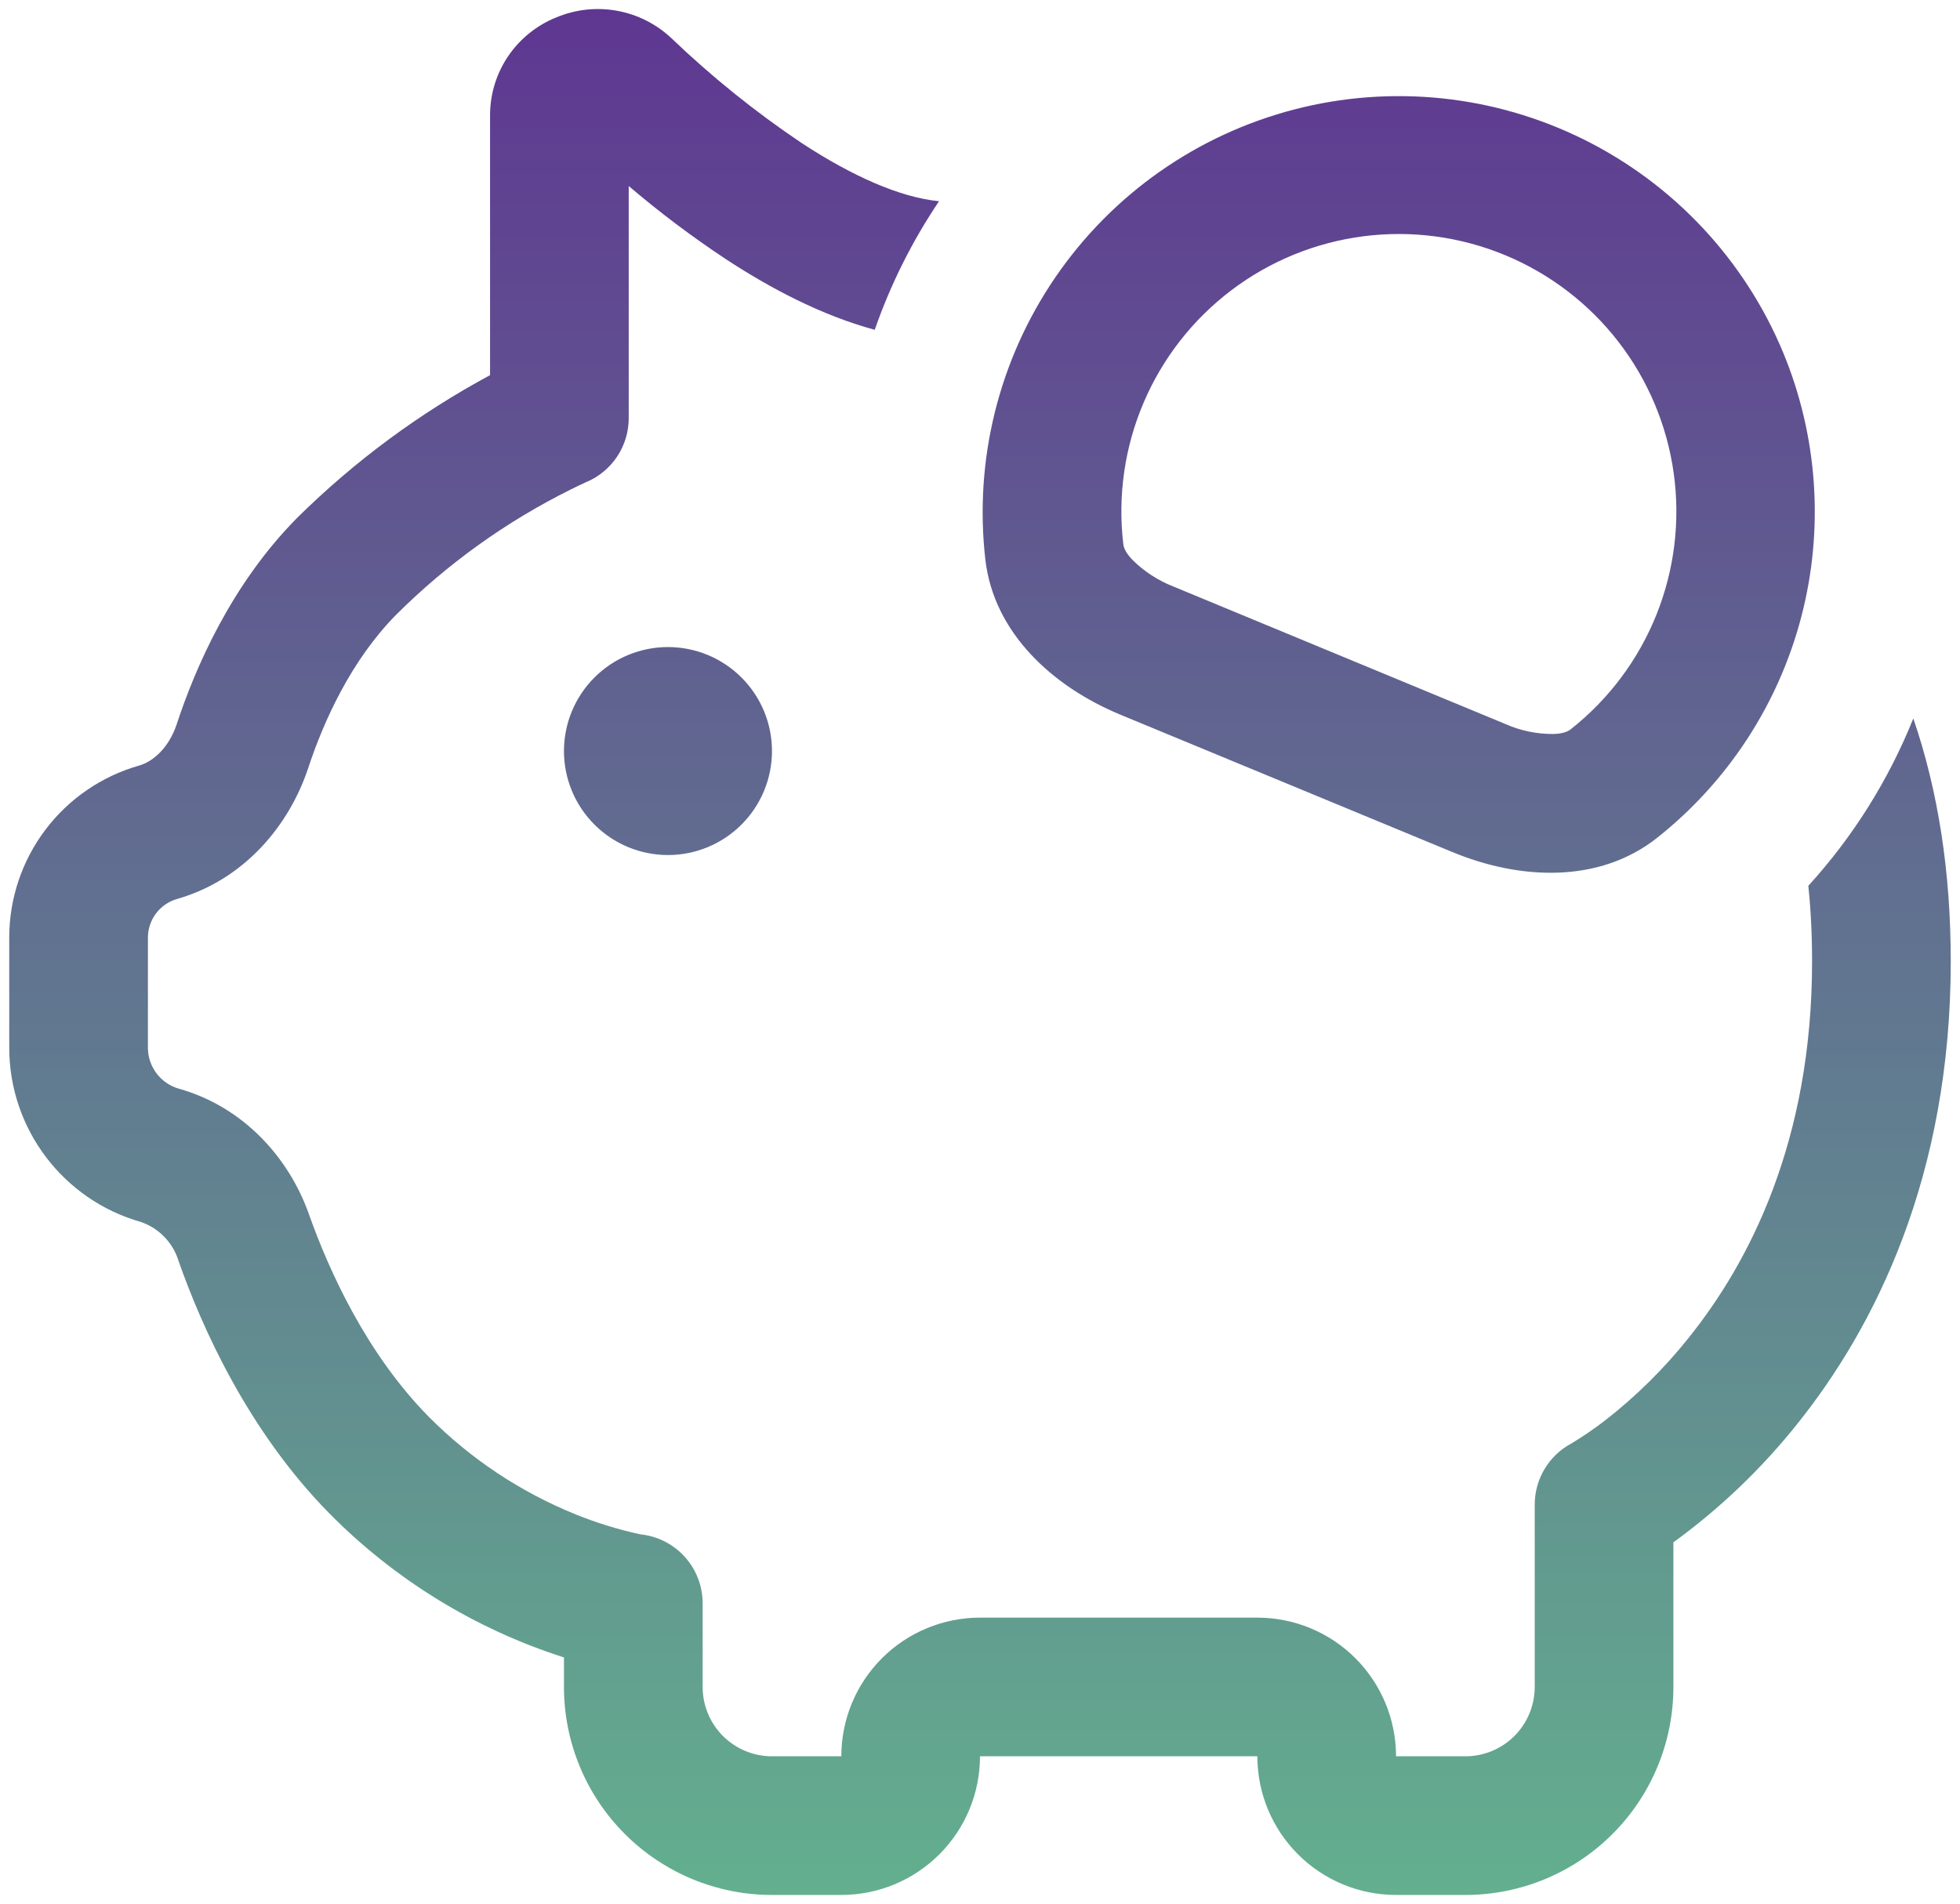 <svg width="106" height="103" viewBox="0 0 106 103" fill="none" xmlns="http://www.w3.org/2000/svg">
<path d="M97.797 47.915C97.933 49.212 98 50.57 98 52.002C98 61.73 94.61 68.27 91.325 72.365C89.999 74.028 88.481 75.528 86.802 76.835C86.235 77.272 85.644 77.678 85.032 78.05L84.965 78.088C84.37 78.409 83.874 78.886 83.528 79.467C83.182 80.048 83 80.711 83 81.388V91.25C83 92.245 82.605 93.198 81.902 93.902C81.198 94.605 80.245 95 79.25 95H75.5C75.5 93.011 74.71 91.103 73.303 89.697C71.897 88.29 69.989 87.5 68 87.5H53C51.011 87.5 49.103 88.29 47.697 89.697C46.29 91.103 45.5 93.011 45.5 95H41.75C40.755 95 39.802 94.605 39.098 93.902C38.395 93.198 38 92.245 38 91.25V86.728C38.001 85.797 37.656 84.9 37.032 84.21C36.409 83.519 35.551 83.085 34.625 82.993C33.437 82.734 32.272 82.376 31.145 81.92C28.154 80.713 25.442 78.909 23.172 76.618C19.85 73.243 17.817 68.802 16.723 65.72C15.65 62.653 13.19 59.877 9.672 58.888C9.191 58.751 8.768 58.461 8.466 58.061C8.164 57.662 8 57.175 8 56.675V50.72C8 50.247 8.153 49.788 8.437 49.41C8.721 49.032 9.121 48.758 9.575 48.627C13.213 47.585 15.643 44.645 16.67 41.54C17.51 38.99 18.995 35.72 21.41 33.267C24.177 30.505 27.373 28.21 30.875 26.473C31.168 26.323 31.4 26.218 31.55 26.15L31.7 26.075L31.73 26.067C32.405 25.778 32.98 25.297 33.384 24.684C33.788 24.07 34.003 23.352 34.002 22.617V10.062C35.671 11.485 37.424 12.805 39.252 14.015C41.63 15.575 44.405 17.052 47.307 17.84C48.163 15.38 49.333 13.04 50.788 10.88H50.742C48.65 10.662 46.093 9.53 43.355 7.737C40.846 6.051 38.488 4.151 36.305 2.06C35.489 1.295 34.47 0.782 33.37 0.582C32.269 0.383 31.135 0.505 30.102 0.935C29.044 1.355 28.135 2.082 27.493 3.023C26.851 3.964 26.506 5.076 26.503 6.215V20.293C22.678 22.354 19.168 24.95 16.078 28.003C12.5 31.617 10.557 36.133 9.553 39.185C9.133 40.438 8.293 41.195 7.513 41.413C5.492 41.991 3.715 43.211 2.45 44.889C1.185 46.567 0.5 48.611 0.5 50.712V56.675C0.5 61.062 3.417 64.91 7.633 66.103C8.112 66.269 8.546 66.547 8.897 66.914C9.249 67.28 9.51 67.724 9.658 68.21C10.902 71.75 13.393 77.382 17.832 81.882C21.367 85.455 25.713 88.121 30.5 89.653V91.25C30.5 94.234 31.685 97.095 33.795 99.205C35.905 101.315 38.766 102.5 41.75 102.5H45.5C47.489 102.5 49.397 101.71 50.803 100.303C52.21 98.897 53 96.989 53 95H68C68 96.989 68.79 98.897 70.197 100.303C71.603 101.71 73.511 102.5 75.5 102.5H79.25C82.234 102.5 85.095 101.315 87.205 99.205C89.315 97.095 90.5 94.234 90.5 91.25V83.427C93 81.61 95.245 79.466 97.175 77.052C101.39 71.802 105.5 63.642 105.5 52.002C105.5 47.127 104.81 42.763 103.475 38.862C102.138 42.195 100.215 45.261 97.797 47.915ZM96.433 19.062C98.307 23.587 98.655 28.599 97.424 33.339C96.192 38.079 93.448 42.288 89.608 45.328C86.48 47.795 82.198 47.608 78.522 46.078L60.597 38.66C56.922 37.138 53.758 34.242 53.292 30.29C52.67 24.899 54.016 19.465 57.083 14.988C60.149 10.51 64.731 7.292 69.982 5.925C75.234 4.558 80.803 5.135 85.663 7.549C90.524 9.963 94.348 14.052 96.433 19.062ZM84.957 39.44C87.01 37.818 88.603 35.687 89.579 33.26C90.554 30.832 90.878 28.192 90.518 25.6C90.158 23.009 89.126 20.556 87.526 18.486C85.926 16.417 83.813 14.801 81.396 13.8C78.979 12.799 76.342 12.447 73.747 12.779C71.151 13.111 68.688 14.116 66.602 15.694C64.515 17.272 62.877 19.368 61.85 21.775C60.823 24.181 60.443 26.814 60.748 29.413C60.763 29.562 60.822 29.84 61.242 30.282C61.878 30.913 62.636 31.405 63.47 31.73L81.395 39.155C82.214 39.521 83.101 39.707 83.998 39.703C84.597 39.688 84.845 39.53 84.957 39.44ZM36.125 46.25C37.617 46.25 39.048 45.657 40.102 44.602C41.157 43.547 41.75 42.117 41.75 40.625C41.75 39.133 41.157 37.702 40.102 36.648C39.048 35.593 37.617 35 36.125 35C34.633 35 33.202 35.593 32.148 36.648C31.093 37.702 30.5 39.133 30.5 40.625C30.5 42.117 31.093 43.547 32.148 44.602C33.202 45.657 34.633 46.25 36.125 46.25Z" fill="url(#paint0_linear_142_35)"/>
<defs>
<linearGradient id="paint0_linear_142_35" x1="53" y1="0.489" x2="53" y2="102.5" gradientUnits="userSpaceOnUse">
<stop stop-color="#5F3791"/>
<stop offset="1" stop-color="#63AF8F"/>
</linearGradient>
</defs>
</svg>
